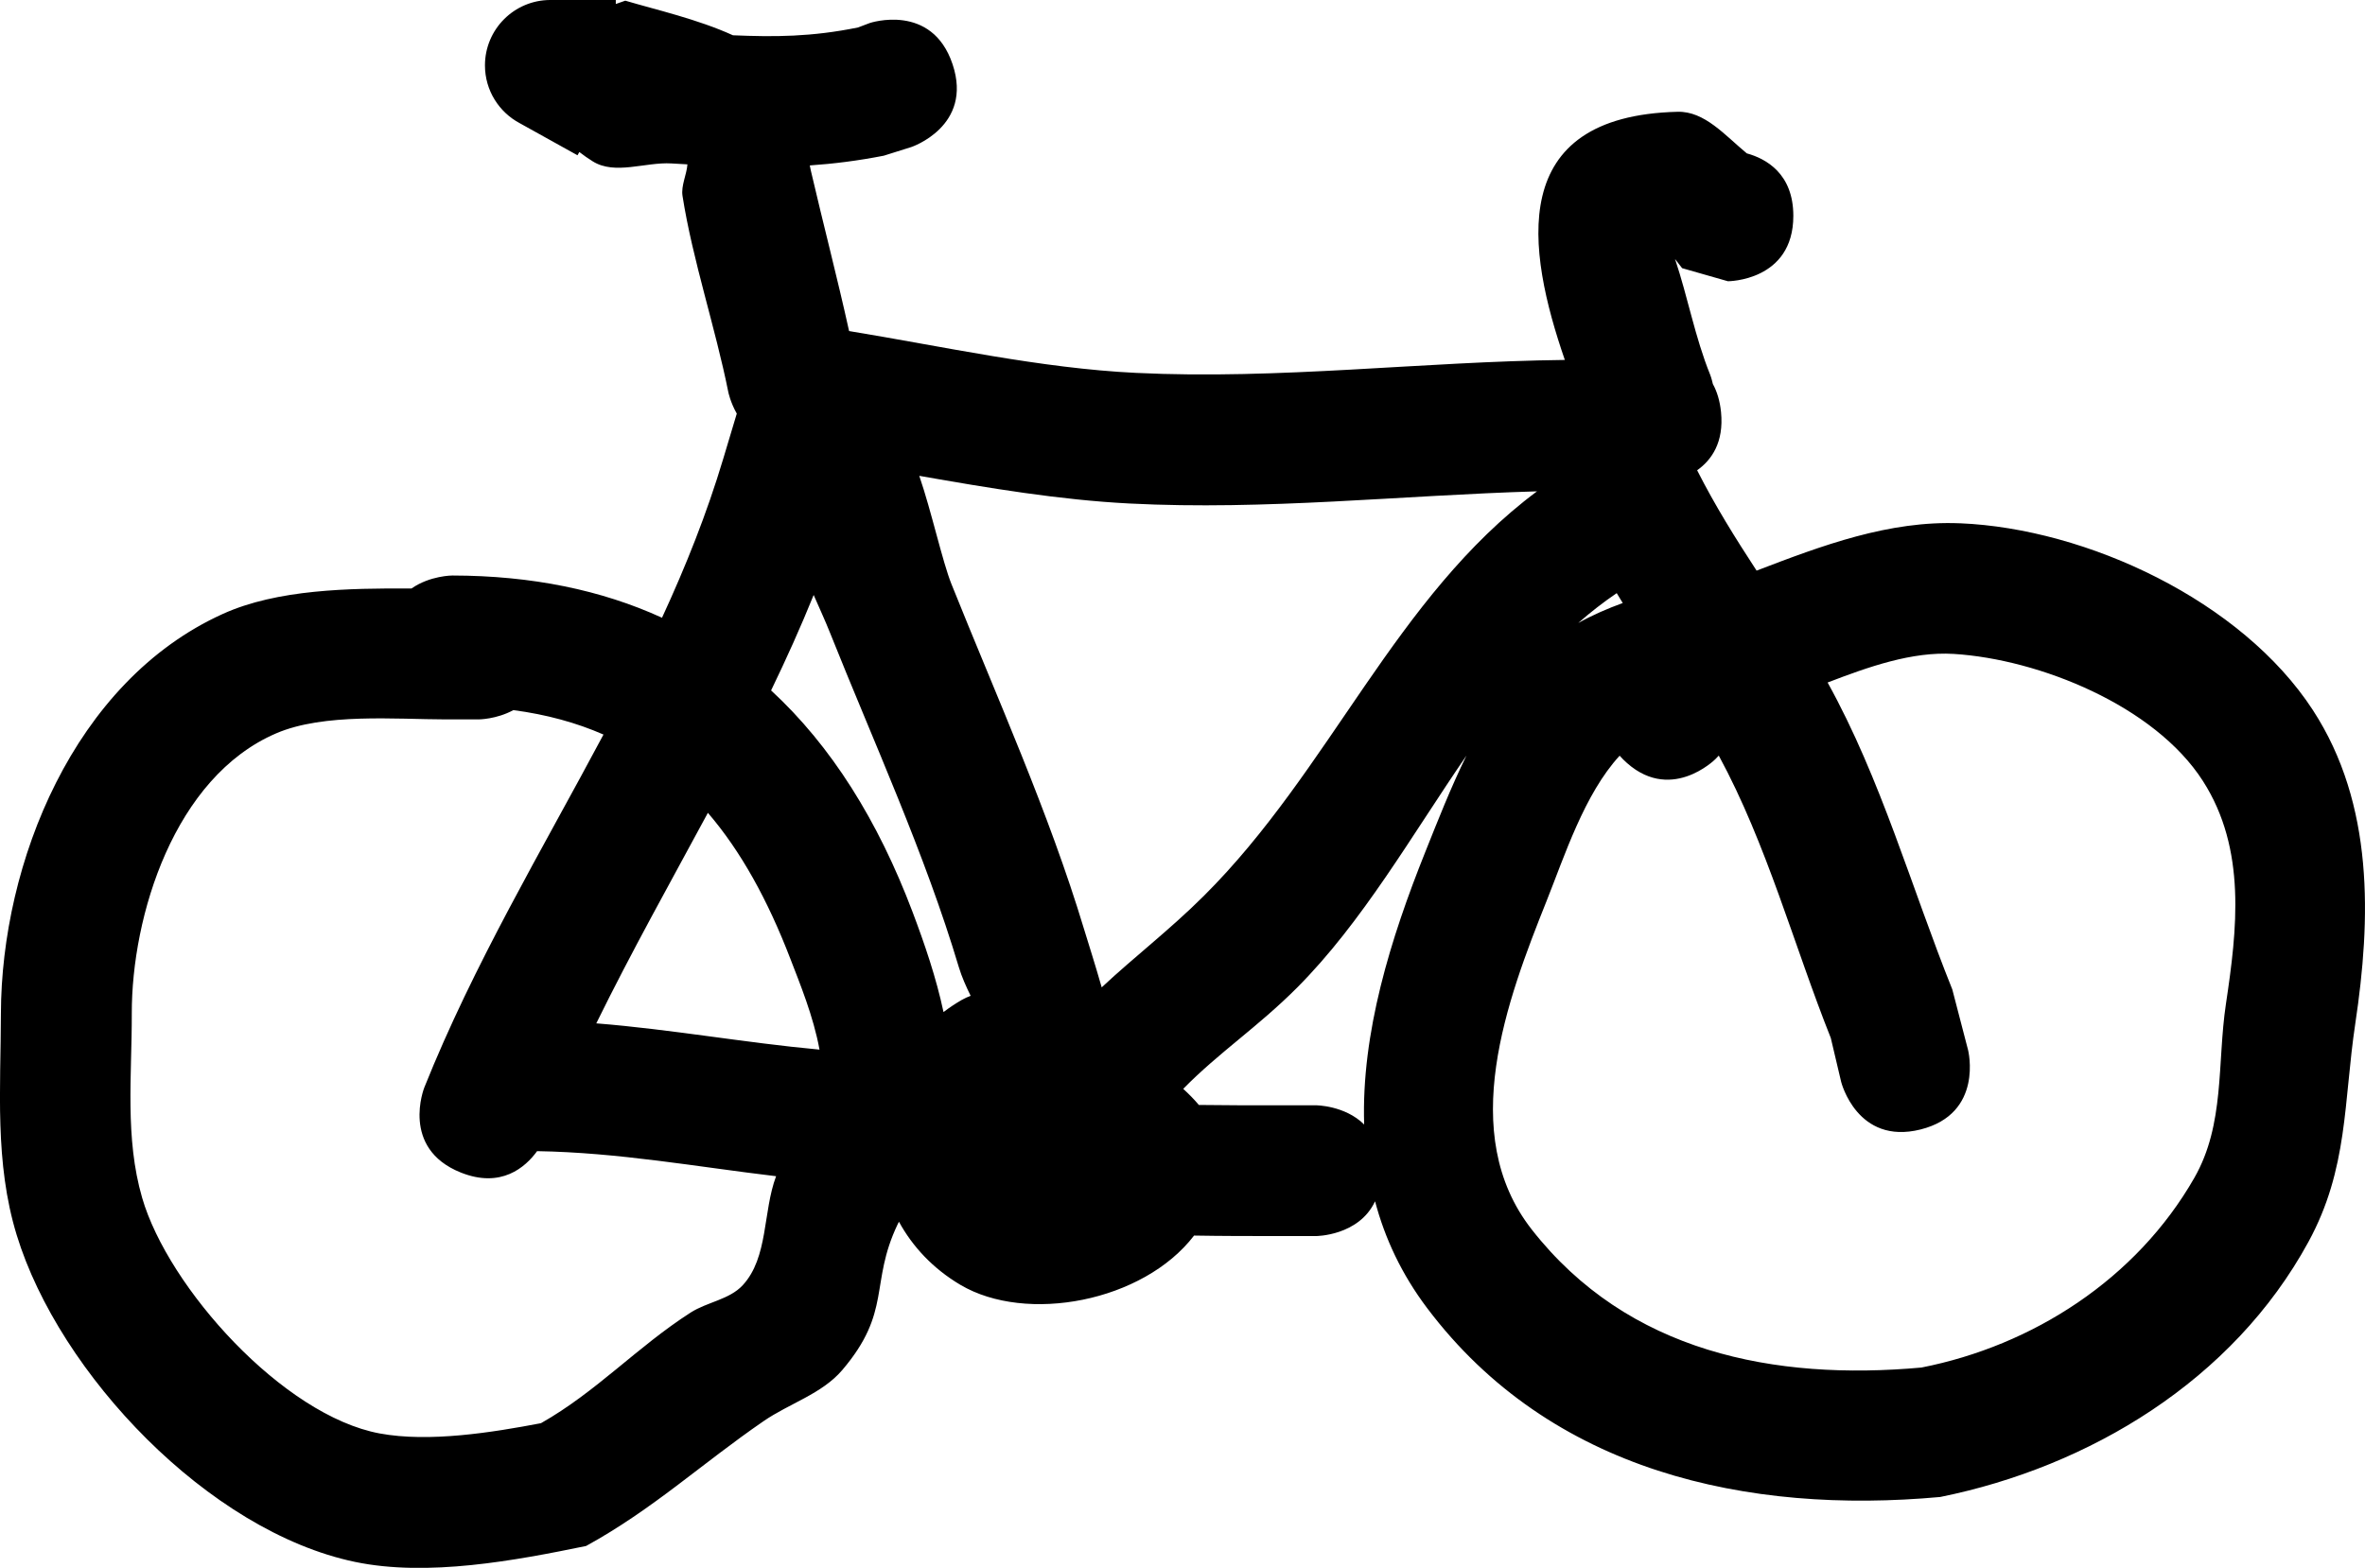 <svg version="1.1" xmlns="http://www.w3.org/2000/svg" xmlns:xlink="http://www.w3.org/1999/xlink" width="90.378" height="59.935" viewBox="0,0,90.378,59.935"><g transform="translate(-194.811,-150.032)"><g data-paper-data="{&quot;isPaintingLayer&quot;:true}" fill="#000000" fill-rule="nonzero" stroke="none" stroke-width="0.5" stroke-linecap="butt" stroke-linejoin="miter" stroke-miterlimit="10" stroke-dasharray="" stroke-dashoffset="0" style="mix-blend-mode: normal"><path d="M256.829,179.05c-0.043,-0.043 -0.085,-0.087 -0.124,-0.13c-1.345,1.458 -2.111,3.849 -2.787,5.541c-1.518,3.8 -3.444,8.895 -0.575,12.566c3.68,4.708 9.292,5.788 14.895,5.281c4.251,-0.836 8.215,-3.379 10.429,-7.251c1.174,-2.052 0.869,-4.392 1.207,-6.645c0.426,-2.839 0.796,-5.913 -0.88,-8.527c-1.848,-2.881 -6.259,-4.654 -9.52,-4.856c-1.593,-0.099 -3.263,0.495 -4.821,1.093c2.047,3.694 3.206,7.853 4.765,11.732l0.604,2.322c0,0 0.606,2.425 -1.819,3.032c-2.425,0.606 -3.032,-1.819 -3.032,-1.819l-0.396,-1.678c-1.411,-3.541 -2.441,-7.403 -4.281,-10.795l-0.13,0.135c0,0 -1.768,1.768 -3.536,0zM269.719,170.035c4.839,0.203 10.757,2.958 13.48,7.144c2.346,3.607 2.218,7.986 1.62,11.973c-0.452,3.014 -0.266,5.553 -1.793,8.355c-2.887,5.297 -8.369,8.595 -14.071,9.749c-7.355,0.671 -14.886,-0.956 -19.605,-7.219c-0.979,-1.299 -1.617,-2.67 -1.991,-4.083c-0.624,1.328 -2.263,1.328 -2.263,1.328h-1.5c-1.061,0 -2.109,-0.001 -3.154,-0.019c-1.945,2.538 -6.415,3.373 -8.929,1.884c-1.049,-0.621 -1.831,-1.463 -2.349,-2.413c-0.019,0.037 -0.038,0.075 -0.056,0.112c-1.069,2.255 -0.206,3.319 -2.109,5.557c-0.775,0.911 -2.023,1.276 -3.008,1.954c-2.374,1.632 -4.224,3.367 -6.782,4.772c-2.702,0.556 -6.058,1.188 -8.835,0.608c-5.586,-1.167 -11.297,-7.182 -12.924,-12.493c-0.851,-2.777 -0.61,-5.608 -0.604,-8.462c0.013,-5.75 2.779,-12.701 8.48,-15.282c2.087,-0.945 4.818,-0.983 7.212,-0.973c0.709,-0.495 1.558,-0.495 1.558,-0.495c3.041,0.004 5.703,0.557 8.014,1.614c0.908,-1.967 1.713,-3.981 2.341,-6.082l0.516,-1.721c-0.246,-0.435 -0.323,-0.82 -0.323,-0.82c-0.494,-2.47 -1.365,-5.043 -1.751,-7.504c-0.061,-0.389 0.162,-0.816 0.188,-1.204c-0.201,-0.011 -0.404,-0.023 -0.611,-0.035c-0.999,-0.059 -2.152,0.451 -3.003,-0.077c-0.179,-0.111 -0.352,-0.232 -0.517,-0.36l-0.07,0.125l-2.206,-1.226c-0.791,-0.42 -1.33,-1.252 -1.33,-2.21c0,-1.381 1.119,-2.5 2.5,-2.5h2.5v0.153l0.363,-0.127c1.199,0.355 2.757,0.706 4.114,1.323c1.578,0.066 3.002,0.065 4.782,-0.3l0.45,-0.17c0,0 2.372,-0.791 3.162,1.581c0.791,2.372 -1.581,3.162 -1.581,3.162l-1.05,0.33c-0.993,0.194 -1.92,0.31 -2.827,0.372c0.011,0.064 0.024,0.128 0.039,0.191c0.477,2.056 1.008,4.08 1.463,6.14c3.615,0.593 7.317,1.422 10.959,1.599c5.483,0.266 10.92,-0.432 16.393,-0.495c-1.453,-4.216 -2.274,-9.322 4.31,-9.486c1.033,-0.026 1.807,0.898 2.644,1.59c0.738,0.203 1.778,0.776 1.778,2.388c0,2.5 -2.5,2.5 -2.5,2.5l-1.75,-0.5c-0.069,-0.085 -0.166,-0.21 -0.271,-0.35c0.49,1.46 0.764,2.994 1.342,4.421c0,0 0.055,0.137 0.104,0.357c0.156,0.284 0.268,0.636 0.312,1.073c0.116,1.164 -0.366,1.837 -0.913,2.225c0.69,1.362 1.454,2.582 2.272,3.836c2.496,-0.957 5.062,-1.923 7.775,-1.809zM249.276,182.604c0.472,-1.18 0.972,-2.458 1.575,-3.688c-2.096,3.055 -3.977,6.366 -6.471,8.869c-1.491,1.496 -2.987,2.477 -4.352,3.869c0.215,0.198 0.417,0.401 0.597,0.616c0.984,0.015 1.971,0.013 2.972,0.013h1.5c0,0 1.105,0 1.845,0.734c-0.113,-3.497 1.012,-7.112 2.334,-10.413zM256.593,172.706c-0.515,0.349 -1.004,0.732 -1.471,1.142c0.541,-0.303 1.114,-0.55 1.702,-0.765c-0.077,-0.126 -0.154,-0.251 -0.23,-0.377zM231.564,188.256c0.11,-0.064 0.223,-0.115 0.34,-0.157c-0.175,-0.36 -0.34,-0.723 -0.452,-1.098c-1.297,-4.344 -3.253,-8.597 -4.929,-12.797c-0.183,-0.46 -0.406,-0.941 -0.618,-1.428c-0.5,1.237 -1.048,2.45 -1.627,3.648c2.3,2.122 4.085,4.973 5.405,8.466c0.463,1.226 0.904,2.514 1.184,3.829c0.218,-0.166 0.45,-0.321 0.697,-0.464zM240.814,184.28c4.85,-4.828 7.306,-11.423 12.733,-15.466c-5.194,0.151 -10.367,0.733 -15.574,0.465c-2.669,-0.137 -5.36,-0.588 -8.032,-1.058c0.47,1.371 0.884,3.275 1.23,4.139c1.736,4.331 3.721,8.723 5.071,13.203c0.149,0.495 0.414,1.311 0.67,2.212c1.26,-1.178 2.593,-2.192 3.903,-3.496zM215.336,194.036c-0.449,0.618 -1.376,1.434 -2.917,0.817c-2.321,-0.928 -1.393,-3.25 -1.393,-3.25c1.887,-4.713 4.484,-9.053 6.847,-13.492c-1.034,-0.453 -2.177,-0.766 -3.444,-0.934c-0.651,0.355 -1.332,0.355 -1.332,0.355h-1.25c-1.915,-0.003 -4.658,-0.25 -6.48,0.532c-3.899,1.673 -5.53,6.984 -5.52,10.718c0.006,2.353 -0.269,4.745 0.396,7.038c0.995,3.427 5.378,8.32 9.076,9.007c1.889,0.351 4.303,-0.037 6.165,-0.392c2.118,-1.199 3.672,-2.914 5.718,-4.228c0.631,-0.405 1.483,-0.495 1.992,-1.046c0.984,-1.068 0.763,-2.8 1.275,-4.167c-3.046,-0.362 -6.018,-0.907 -9.133,-0.958zM217.599,189.151c2.871,0.23 5.654,0.739 8.529,1.004c-0.229,-1.266 -0.758,-2.548 -1.117,-3.481c-0.858,-2.23 -1.88,-4.094 -3.148,-5.571c-1.438,2.668 -2.924,5.315 -4.265,8.048z"/></g></g></svg>